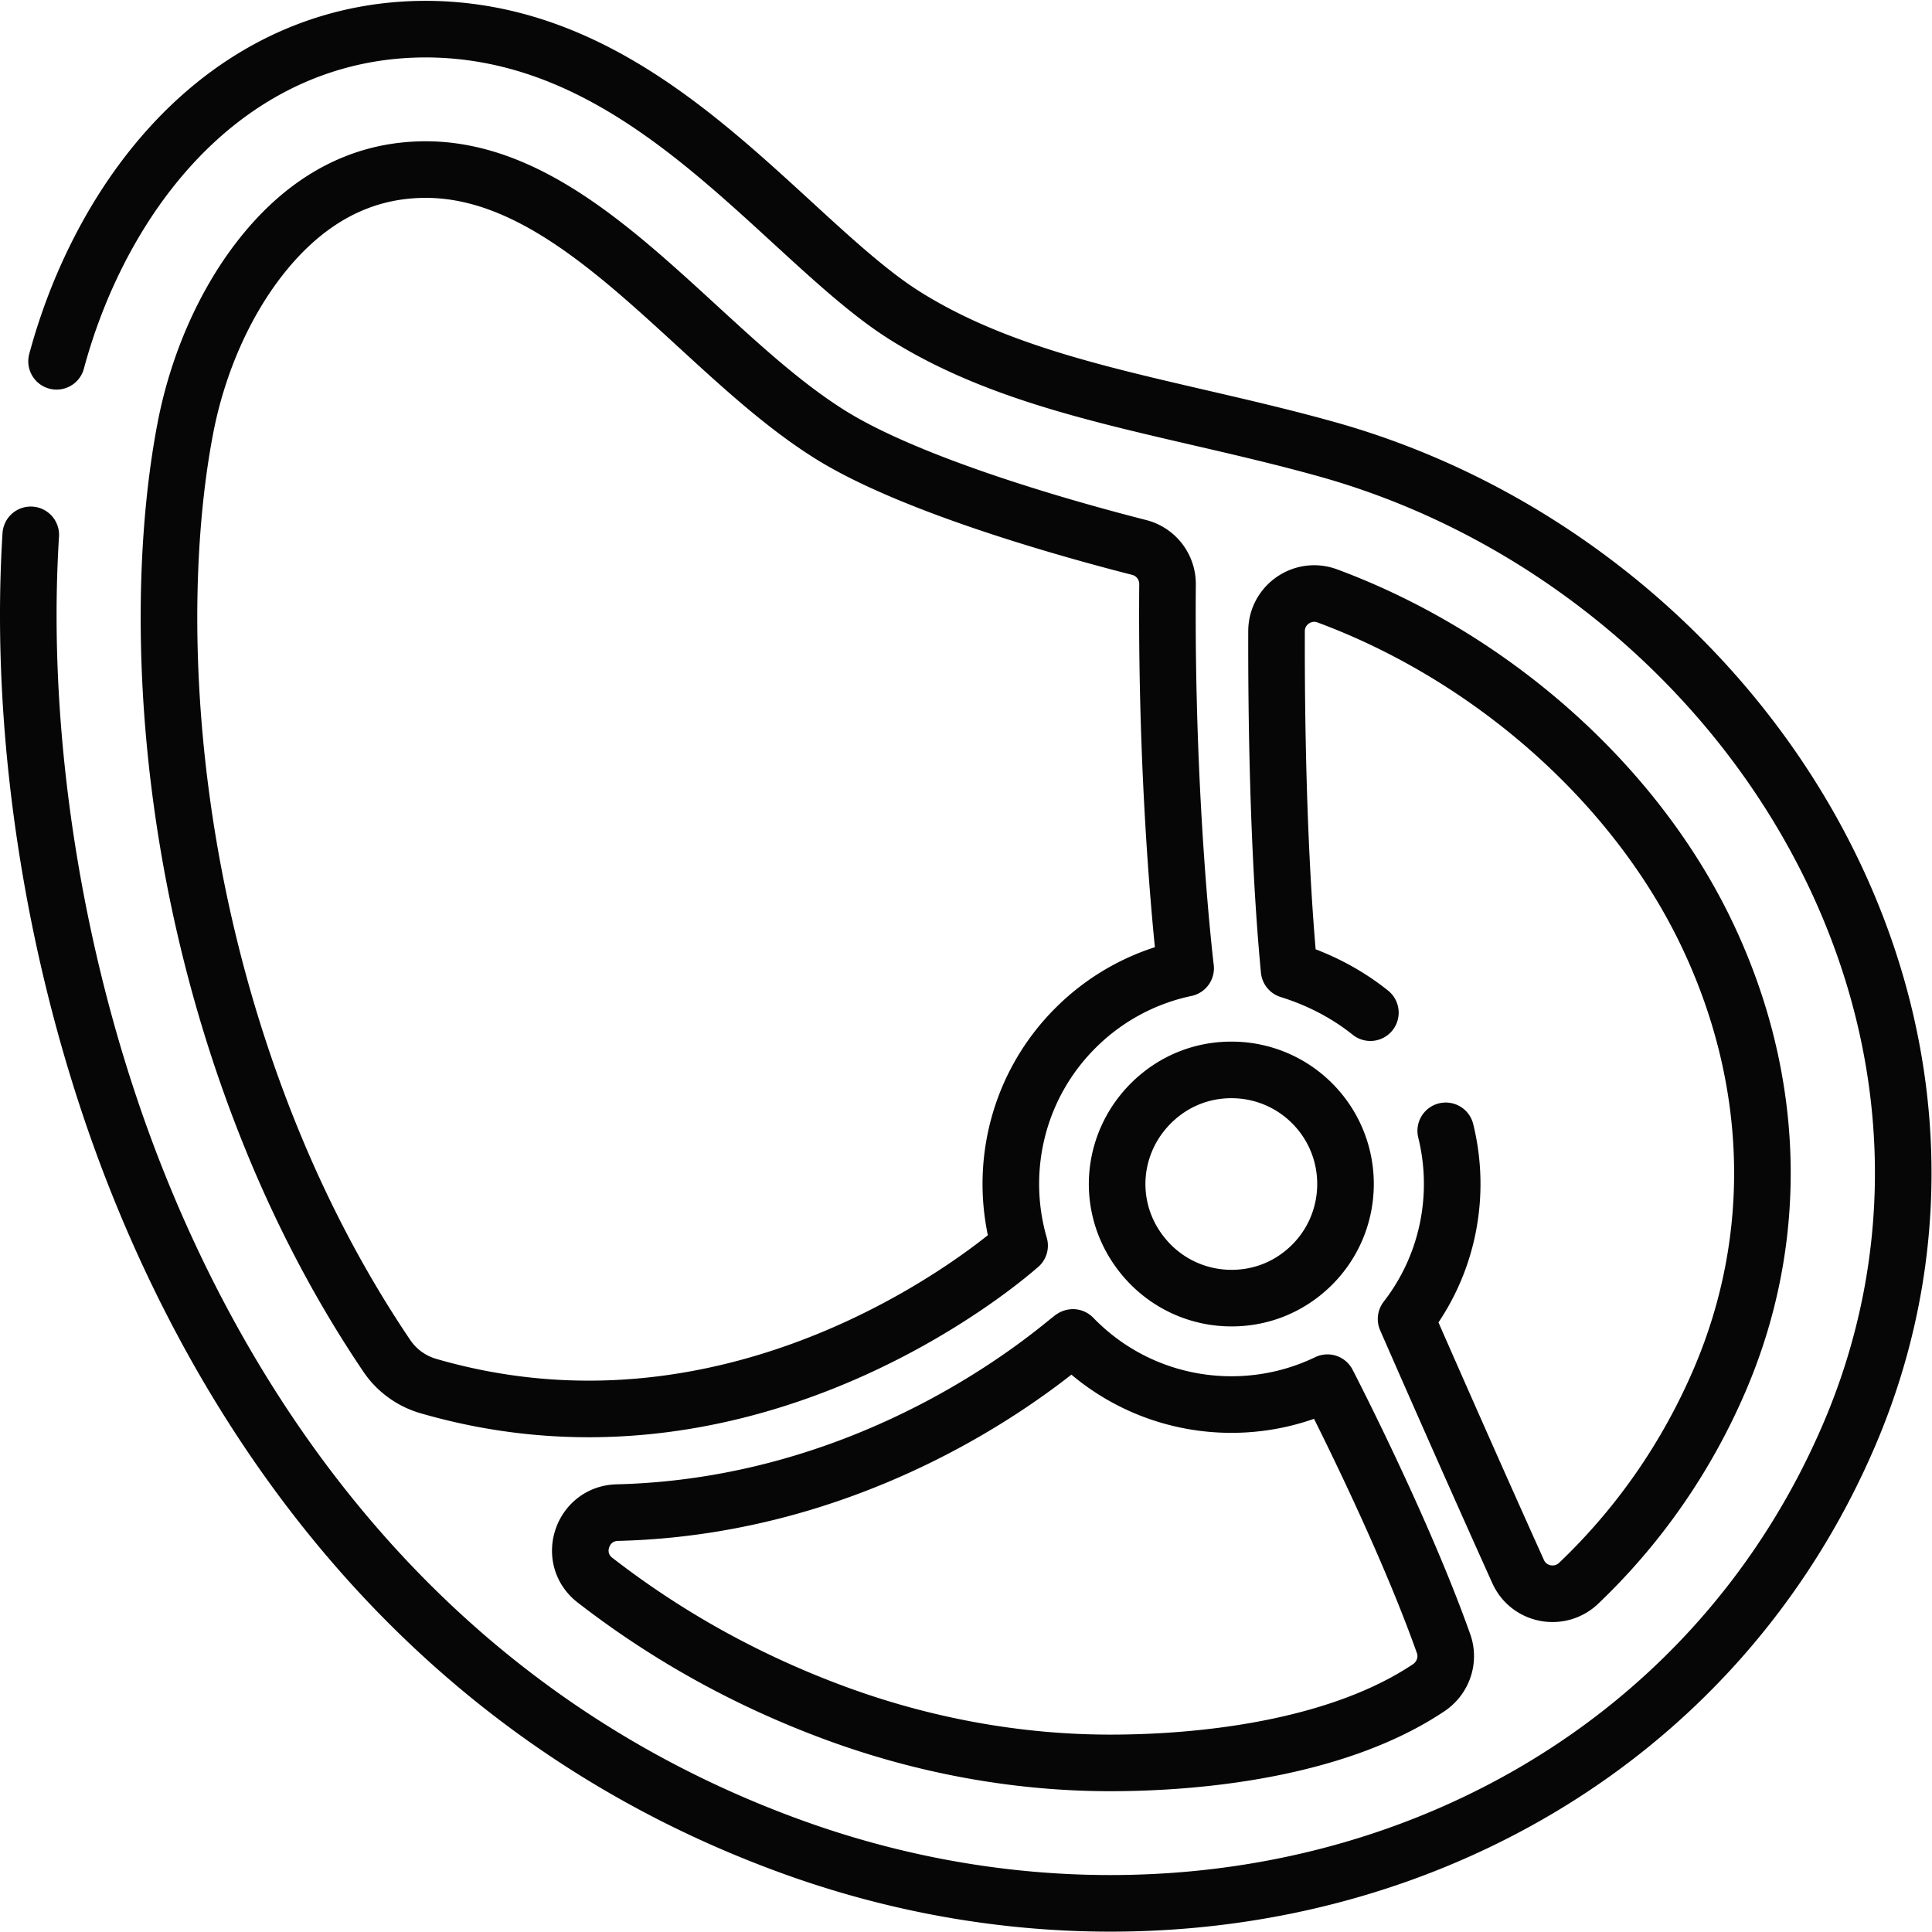 <svg xmlns="http://www.w3.org/2000/svg" version="1.1" xmlns:xlink="http://www.w3.org/1999/xlink" xmlns:svgjs="http://svgjs.com/svgjs" width="512" height="512" x="0" y="0" viewBox="0 0 682.667 682.667" style="enable-background:new 0 0 512 512" xml:space="preserve"><g><defs><clipPath id="a" clipPathUnits="userSpaceOnUse"><path d="M0 512h512V0H0Z" fill="#000000" data-original="#000000"></path></clipPath></defs><g clip-path="url(#a)" transform="matrix(1.333 0 0 -1.333 0 682.667)"><path d="M0 0c-6.356 5.105-13.78 8.893-21.543 11.305-3.029 31.895-3.388 69.933-3.331 89.829.02 6.947 6.953 11.75 13.467 9.336C31.366 94.615 69.812 61.353 89.122 21.012c18.459-38.564 19.691-80.613 3.471-118.401-8.903-20.74-21.655-38.875-37.372-53.855-5.008-4.774-13.217-3.21-16.06 3.096-14.526 32.22-29.698 66.949-29.698 66.949 11.18 14.407 14.716 32.886 10.512 49.876M15.47-178.935c-23.153-15.524-57.907-19.937-84.433-19.937-24.674 0-49.415 4.584-72.56 13.086-24.696 9.071-45.872 21.29-64.018 35.36-7.451 5.777-3.492 17.67 5.933 17.901 73.008 1.791 120.344 46.872 120.771 46.431 18.007-18.587 45.355-22.651 67.456-11.989 0 0 19.831-38.279 30.788-69.189 1.533-4.326-.126-9.107-3.937-11.663zm-276.156 87.92c-13.936 20.595-24.189 41.524-31.669 60.344-28.532 71.791-29.952 142.939-21.767 185.583 3.244 16.903 10.284 32.94 19.824 45.154 10.853 13.898 23.844 21.689 38.612 23.157 1.749.173 3.519.262 5.258.262 26.808 0 49.717-21.016 71.872-41.34 11.843-10.866 23.029-21.127 35.06-28.72 21.97-13.867 64.804-25.671 82.206-30.105a9.999 9.999 0 0 0 7.522-9.787c-.501-58.291 4.797-101.765 4.797-101.765a58.228 58.228 0 0 1-28.537-15.18c-16.117-15.598-21.319-38.21-15.474-58.345l-.012.013S-162.1-124.401-249.71-98.975c-4.47 1.297-8.369 4.106-10.976 7.96zm225.368 75.804a30.104 30.104 0 0 0 20.214-9.158c11.614-11.988 11.305-31.185-.69-42.793-6.07-5.875-14.063-8.883-22.506-8.469-9.524.467-18.28 5.358-23.743 13.53-8.154 12.199-6.326 28.218 4.219 38.421 6.071 5.874 14.063 8.883 22.506 8.469zM-355.1 126.658c-3.411-54.347 6.599-116.958 28.099-171.056 23.973-60.321 73.379-139.875 172.616-176.325 23.923-8.788 48.707-13.863 73.664-15.086.003-.001-.002 0 0-.001 43.959-2.153 86.383 7.699 122.673 28.486 38.18 21.872 67.539 54.813 84.902 95.263 20.536 47.842 19.052 100.856-4.176 149.277C96.79 91.183 46.631 133.098-11.497 149.34c-11.483 3.209-22.98 5.872-34.099 8.447-28.474 6.597-55.368 12.827-77.988 27.104-9.197 5.804-19.184 14.966-29.756 24.666-25.103 23.027-53.554 49.128-92.697 51.046a90.75 90.75 0 0 1-13.346-.337c-24.951-2.481-47.188-15.379-64.31-37.303-11.009-14.097-19.547-31.653-24.566-50.301" style="stroke-width:15;stroke-linecap:round;stroke-linejoin:round;stroke-miterlimit:10;stroke-dasharray:none;stroke-opacity:1" transform="translate(363.254 243.695)" fill="none" stroke="#060606" stroke-width="15" stroke-linecap="round" stroke-linejoin="round" stroke-miterlimit="10" stroke-dasharray="none" stroke-opacity="" data-original="#060606"></path></g></g></svg>